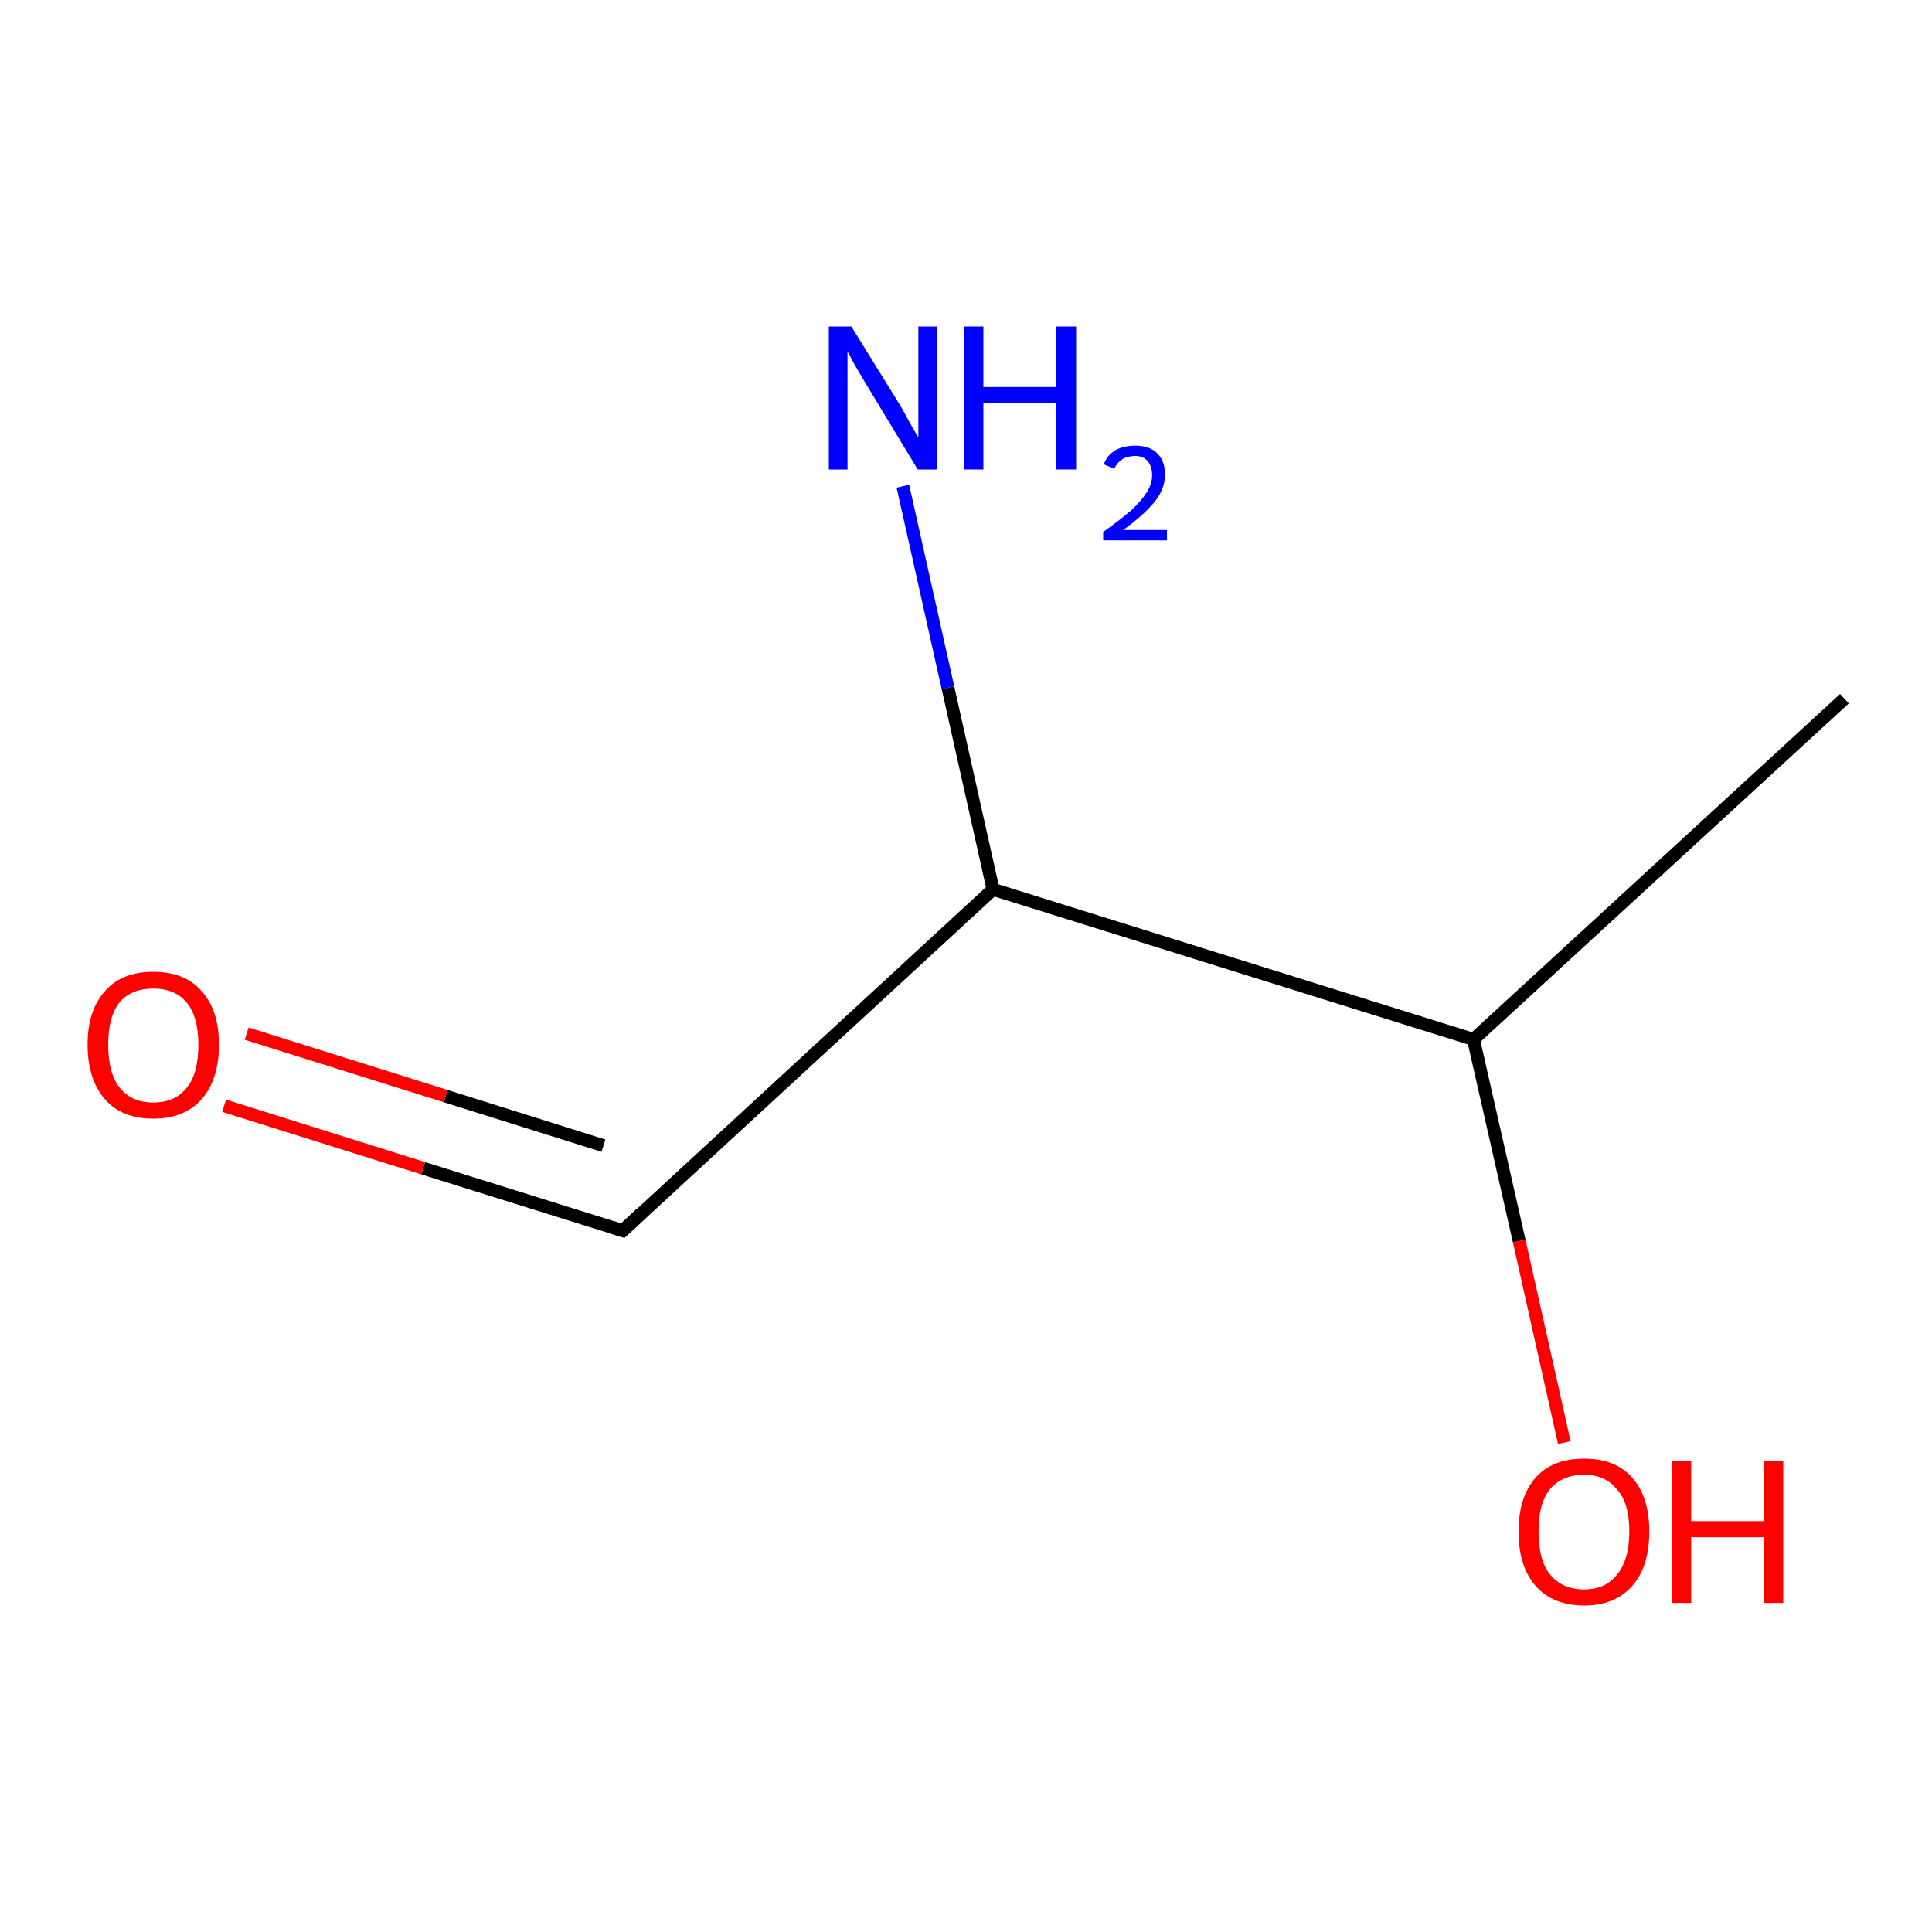 <?xml version='1.0' encoding='iso-8859-1'?>
<svg version='1.1' baseProfile='full'
              xmlns='http://www.w3.org/2000/svg'
                      xmlns:rdkit='http://www.rdkit.org/xml'
                      xmlns:xlink='http://www.w3.org/1999/xlink'
                  xml:space='preserve'
width='300px' height='300px' viewBox='0 0 300 300'>
<!-- END OF HEADER -->
<rect style='opacity:1.0;fill:#FFFFFF;stroke:none' width='300.0' height='300.0' x='0.0' y='0.0'> </rect>
<path class='bond-0 atom-0 atom-1' d='M 96.7,191.1 L 65.7,181.4' style='fill:none;fill-rule:evenodd;stroke:#000000;stroke-width:2.0px;stroke-linecap:butt;stroke-linejoin:miter;stroke-opacity:1' />
<path class='bond-0 atom-0 atom-1' d='M 65.7,181.4 L 34.8,171.7' style='fill:none;fill-rule:evenodd;stroke:#FF0000;stroke-width:2.0px;stroke-linecap:butt;stroke-linejoin:miter;stroke-opacity:1' />
<path class='bond-0 atom-0 atom-1' d='M 93.7,177.9 L 69.2,170.2' style='fill:none;fill-rule:evenodd;stroke:#000000;stroke-width:2.0px;stroke-linecap:butt;stroke-linejoin:miter;stroke-opacity:1' />
<path class='bond-0 atom-0 atom-1' d='M 69.2,170.2 L 38.3,160.5' style='fill:none;fill-rule:evenodd;stroke:#FF0000;stroke-width:2.0px;stroke-linecap:butt;stroke-linejoin:miter;stroke-opacity:1' />
<path class='bond-1 atom-0 atom-2' d='M 96.7,191.1 L 154.2,138.1' style='fill:none;fill-rule:evenodd;stroke:#000000;stroke-width:2.0px;stroke-linecap:butt;stroke-linejoin:miter;stroke-opacity:1' />
<path class='bond-2 atom-2 atom-3' d='M 154.2,138.1 L 228.8,161.4' style='fill:none;fill-rule:evenodd;stroke:#000000;stroke-width:2.0px;stroke-linecap:butt;stroke-linejoin:miter;stroke-opacity:1' />
<path class='bond-3 atom-3 atom-4' d='M 228.8,161.4 L 235.9,192.7' style='fill:none;fill-rule:evenodd;stroke:#000000;stroke-width:2.0px;stroke-linecap:butt;stroke-linejoin:miter;stroke-opacity:1' />
<path class='bond-3 atom-3 atom-4' d='M 235.9,192.7 L 242.9,224.0' style='fill:none;fill-rule:evenodd;stroke:#FF0000;stroke-width:2.0px;stroke-linecap:butt;stroke-linejoin:miter;stroke-opacity:1' />
<path class='bond-4 atom-3 atom-5' d='M 228.8,161.4 L 286.4,108.5' style='fill:none;fill-rule:evenodd;stroke:#000000;stroke-width:2.0px;stroke-linecap:butt;stroke-linejoin:miter;stroke-opacity:1' />
<path class='bond-5 atom-2 atom-6' d='M 154.2,138.1 L 147.2,106.8' style='fill:none;fill-rule:evenodd;stroke:#000000;stroke-width:2.0px;stroke-linecap:butt;stroke-linejoin:miter;stroke-opacity:1' />
<path class='bond-5 atom-2 atom-6' d='M 147.2,106.8 L 140.2,75.5' style='fill:none;fill-rule:evenodd;stroke:#0000FF;stroke-width:2.0px;stroke-linecap:butt;stroke-linejoin:miter;stroke-opacity:1' />
<path d='M 95.1,190.6 L 96.7,191.1 L 99.6,188.4' style='fill:none;stroke:#000000;stroke-width:2.0px;stroke-linecap:butt;stroke-linejoin:miter;stroke-opacity:1;' />
<path class='atom-1' d='M 13.6 162.2
Q 13.6 156.9, 16.3 153.9
Q 18.9 150.9, 23.8 150.9
Q 28.7 150.9, 31.3 153.9
Q 34.0 156.9, 34.0 162.2
Q 34.0 167.6, 31.3 170.7
Q 28.6 173.7, 23.8 173.7
Q 18.9 173.7, 16.3 170.7
Q 13.6 167.6, 13.6 162.2
M 23.8 171.2
Q 27.2 171.2, 29.0 168.9
Q 30.8 166.7, 30.8 162.2
Q 30.8 157.9, 29.0 155.7
Q 27.2 153.5, 23.8 153.5
Q 20.4 153.5, 18.6 155.6
Q 16.8 157.8, 16.8 162.2
Q 16.8 166.7, 18.6 168.9
Q 20.4 171.2, 23.8 171.2
' fill='#FF0000'/>
<path class='atom-4' d='M 235.8 237.8
Q 235.8 232.5, 238.4 229.5
Q 241.0 226.5, 246.0 226.5
Q 250.9 226.5, 253.5 229.5
Q 256.1 232.5, 256.1 237.8
Q 256.1 243.2, 253.5 246.2
Q 250.8 249.3, 246.0 249.3
Q 241.1 249.3, 238.4 246.2
Q 235.8 243.2, 235.8 237.8
M 246.0 246.8
Q 249.3 246.8, 251.1 244.5
Q 253.0 242.2, 253.0 237.8
Q 253.0 233.4, 251.1 231.3
Q 249.3 229.0, 246.0 229.0
Q 242.6 229.0, 240.7 231.2
Q 238.9 233.4, 238.9 237.8
Q 238.9 242.3, 240.7 244.5
Q 242.6 246.8, 246.0 246.8
' fill='#FF0000'/>
<path class='atom-4' d='M 259.6 226.8
L 262.6 226.8
L 262.6 236.2
L 273.9 236.2
L 273.9 226.8
L 276.9 226.8
L 276.9 248.9
L 273.9 248.9
L 273.9 238.7
L 262.6 238.7
L 262.6 248.9
L 259.6 248.9
L 259.6 226.8
' fill='#FF0000'/>
<path class='atom-6' d='M 132.2 50.7
L 139.5 62.5
Q 140.2 63.6, 141.3 65.7
Q 142.5 67.8, 142.6 67.9
L 142.6 50.7
L 145.5 50.7
L 145.5 72.9
L 142.5 72.9
L 134.7 60.0
Q 133.8 58.5, 132.8 56.8
Q 131.9 55.1, 131.6 54.6
L 131.6 72.9
L 128.7 72.9
L 128.7 50.7
L 132.2 50.7
' fill='#0000FF'/>
<path class='atom-6' d='M 149.7 50.7
L 152.7 50.7
L 152.7 60.1
L 164.0 60.1
L 164.0 50.7
L 167.1 50.7
L 167.1 72.9
L 164.0 72.9
L 164.0 62.6
L 152.7 62.6
L 152.7 72.9
L 149.7 72.9
L 149.7 50.7
' fill='#0000FF'/>
<path class='atom-6' d='M 171.4 72.1
Q 171.9 70.7, 173.2 69.9
Q 174.5 69.2, 176.3 69.2
Q 178.5 69.2, 179.7 70.4
Q 180.9 71.6, 180.9 73.7
Q 180.9 75.9, 179.3 77.9
Q 177.7 79.9, 174.4 82.3
L 181.2 82.3
L 181.2 83.9
L 171.3 83.9
L 171.3 82.6
Q 174.1 80.6, 175.7 79.2
Q 177.3 77.7, 178.1 76.4
Q 178.9 75.1, 178.9 73.8
Q 178.9 72.4, 178.2 71.6
Q 177.5 70.8, 176.3 70.8
Q 175.1 70.8, 174.3 71.3
Q 173.5 71.8, 173.0 72.8
L 171.4 72.1
' fill='#0000FF'/>
</svg>
